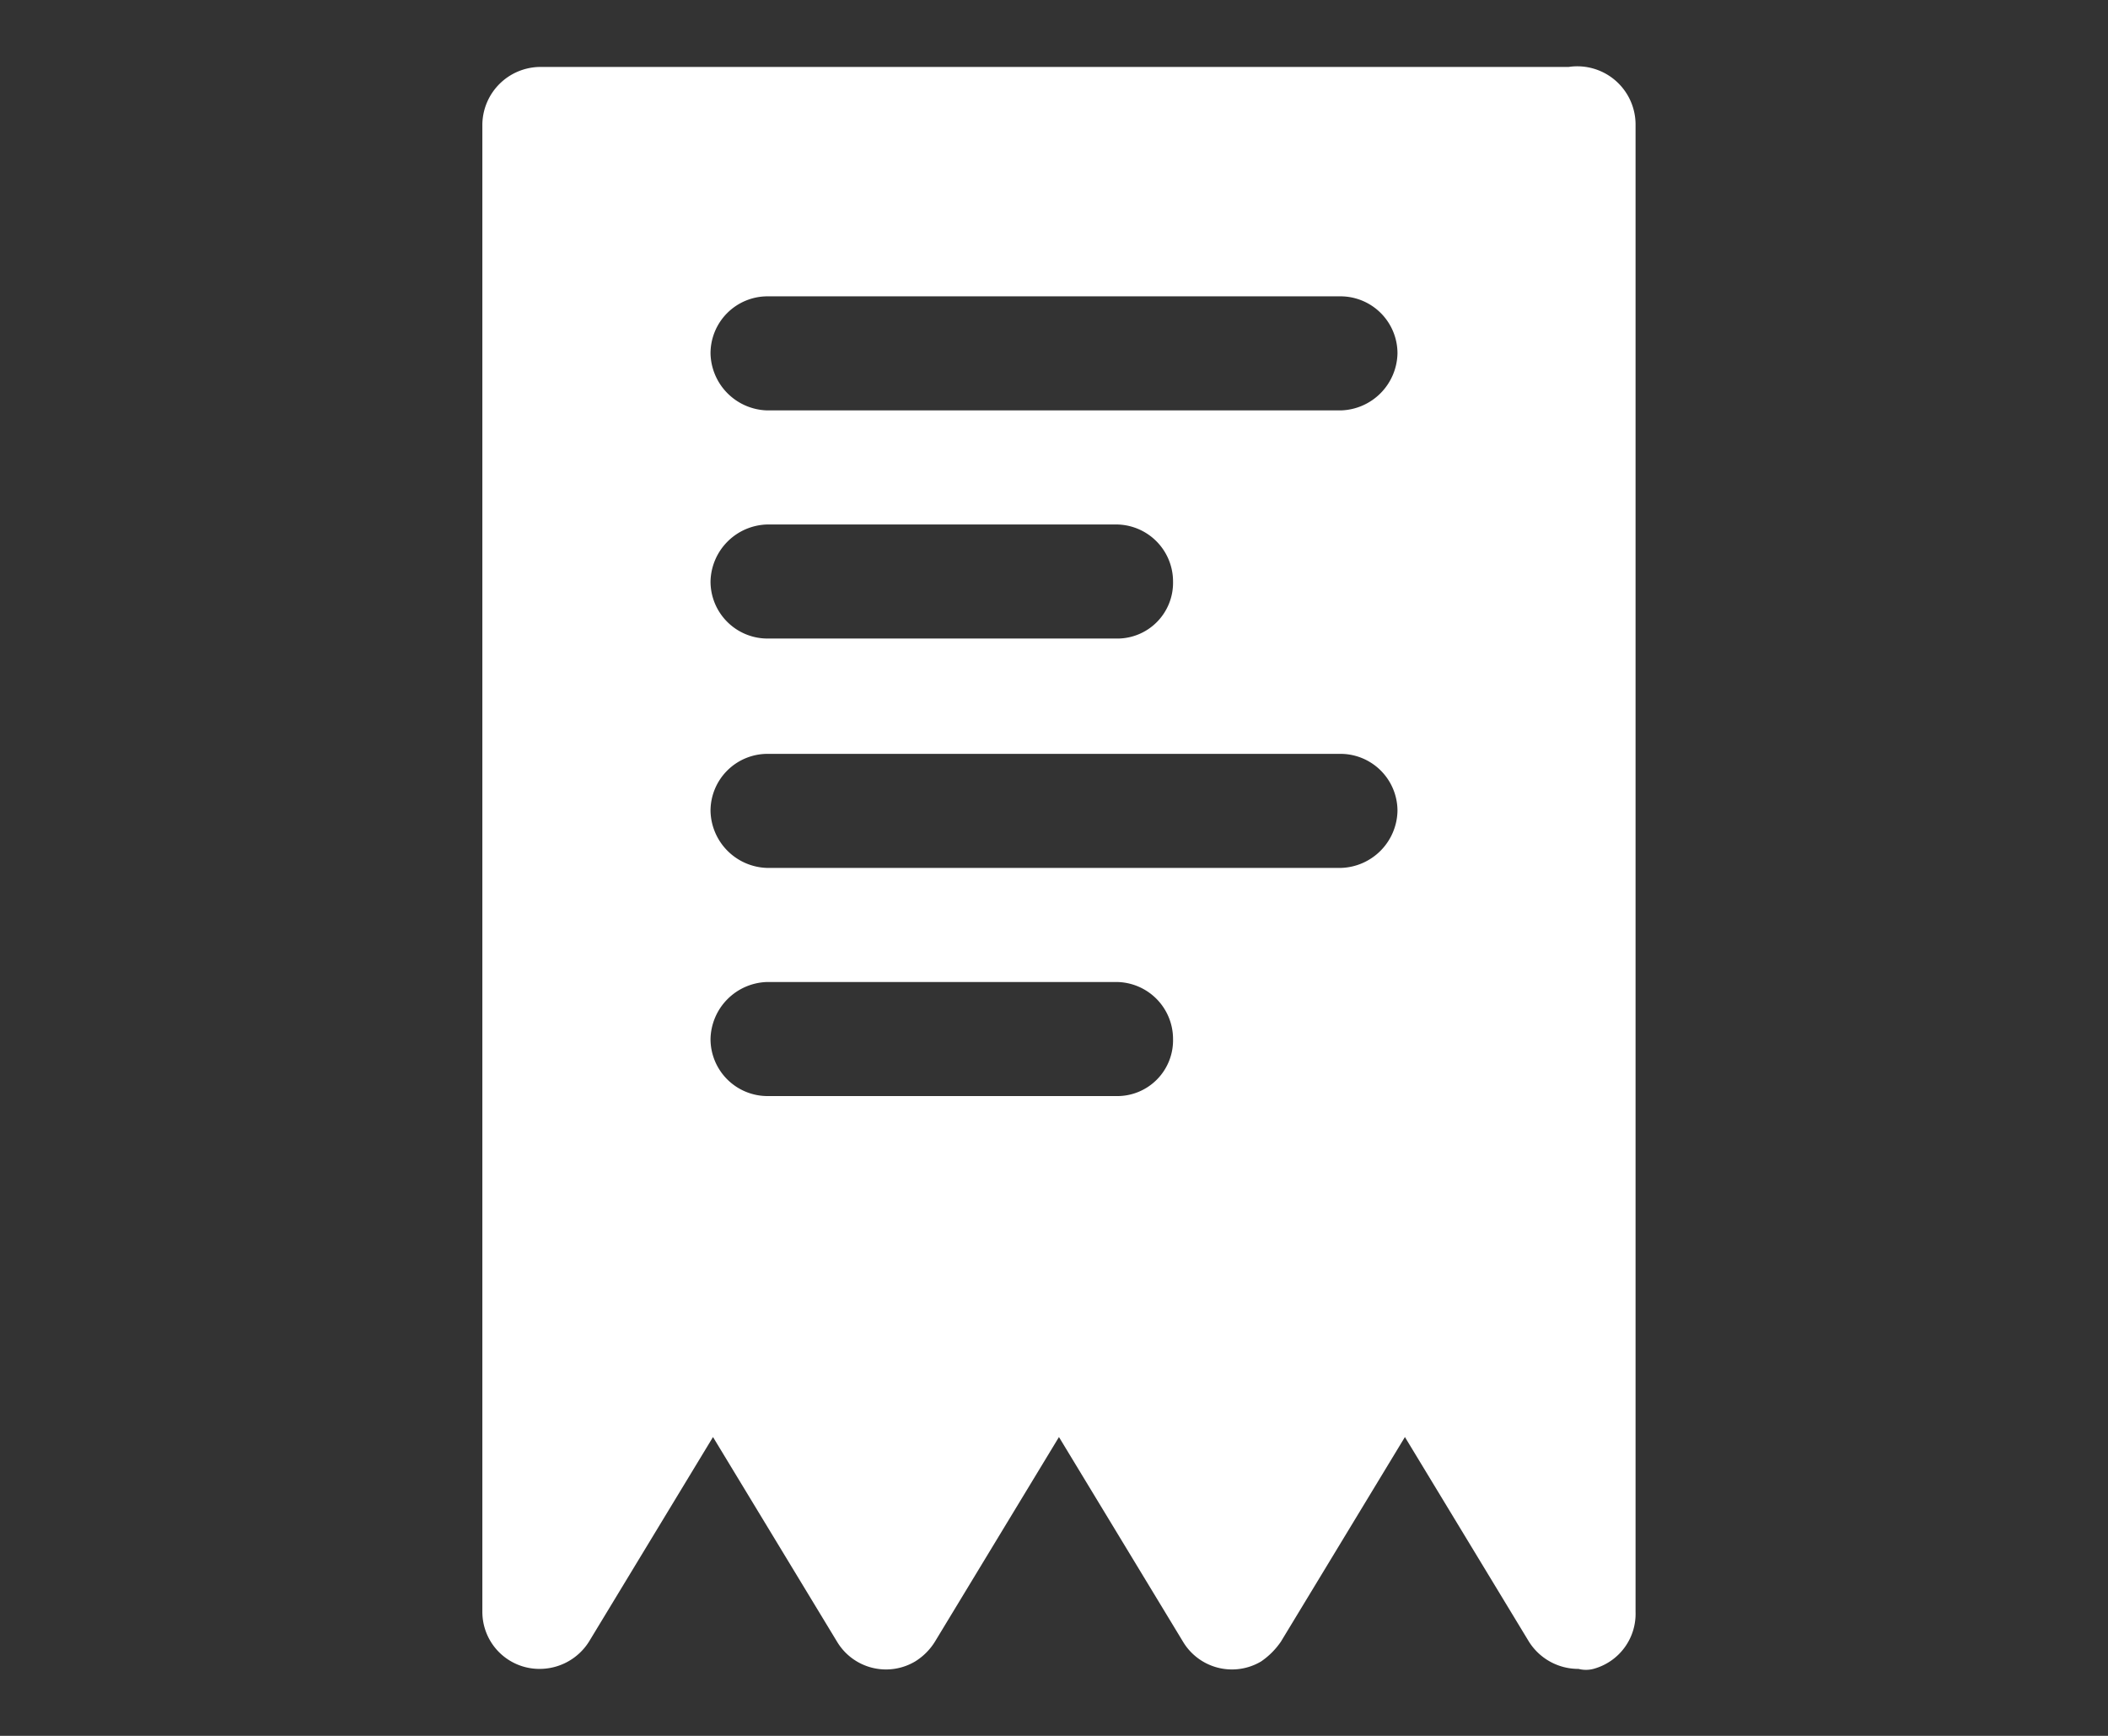 <svg id="Layer_1" data-name="Layer 1" xmlns="http://www.w3.org/2000/svg" width="17" height="14" viewBox="0 0 17 14"><rect x="0" y="0" width="17" height="14" fill="#333333" stroke="none"/><defs><style>.cls-1{fill:#fff;}</style></defs><title>ratecard</title><path class="cls-1" d="M12.65.54H4.35A.47.47,0,0,0,3.89,1V13a.46.46,0,0,0,.46.46.47.47,0,0,0,.4-.22l1-1.65,1,1.65a.46.46,0,0,0,.63.16.49.49,0,0,0,.16-.16l1-1.65,1,1.65a.46.46,0,0,0,.63.16.61.61,0,0,0,.16-.16l1-1.65,1,1.65a.47.47,0,0,0,.4.22.24.24,0,0,0,.12,0,.46.46,0,0,0,.34-.46V1A.47.47,0,0,0,12.65.54ZM9,8.84H6.19a.46.46,0,0,1-.46-.46.47.47,0,0,1,.46-.46H9a.46.46,0,0,1,.46.46A.45.45,0,0,1,9,8.84ZM10.81,7H6.19a.47.47,0,0,1-.46-.46.46.46,0,0,1,.46-.46h4.62a.46.46,0,0,1,.46.46A.47.47,0,0,1,10.81,7ZM5.73,4.69a.47.47,0,0,1,.46-.46H9a.46.46,0,0,1,.46.46A.45.45,0,0,1,9,5.15H6.19A.46.46,0,0,1,5.73,4.69Zm5.08-1.38H6.19a.47.47,0,0,1-.46-.46.46.46,0,0,1,.46-.46h4.62a.46.46,0,0,1,.46.46A.47.47,0,0,1,10.81,3.31Z"/></svg>